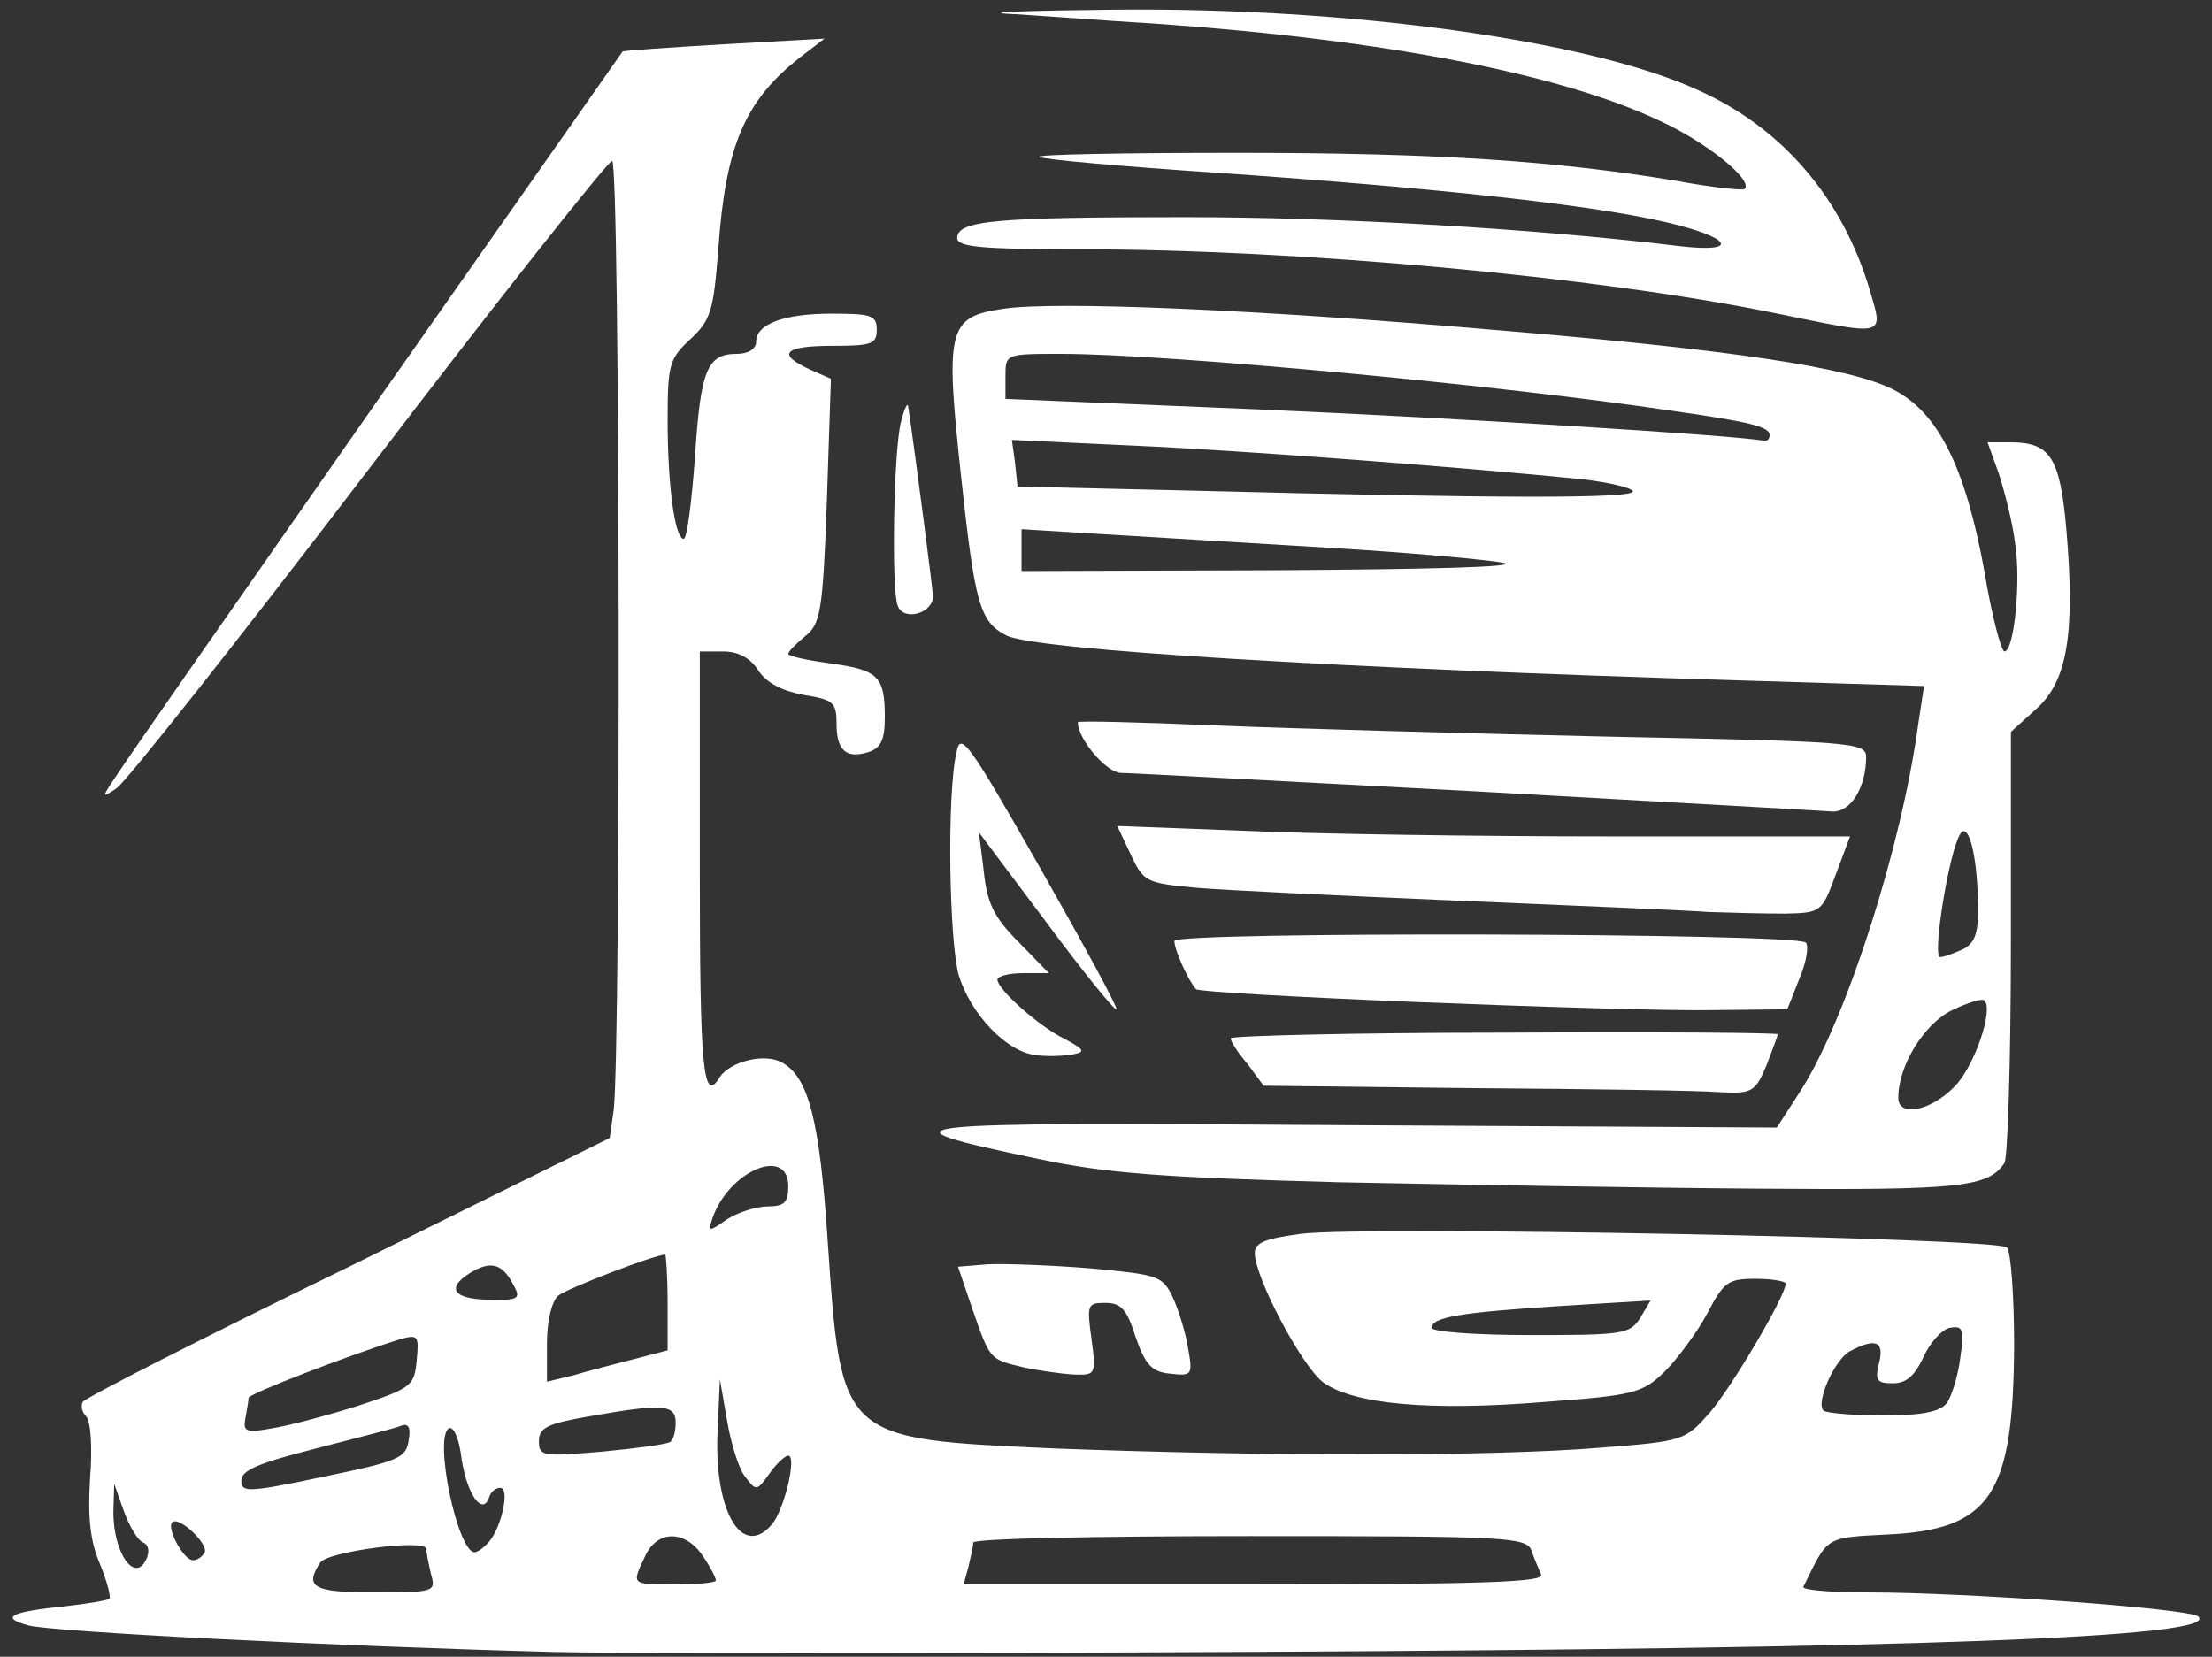 <!DOCTYPE svg PUBLIC "-//W3C//DTD SVG 20010904//EN" "http://www.w3.org/TR/2001/REC-SVG-20010904/DTD/svg10.dtd">
<svg version="1.0" xmlns="http://www.w3.org/2000/svg" width="275px" height="206px" viewBox="0 0 2750 2060" preserveAspectRatio="xMidYMid meet">
<rect x="0" y="0" width="2750" height="2060" fill="#333333" stroke="none"/>
<g id="layer101" fill="#FFFFFF" stroke="none">
 <path d="M685 2054 c-268 -7 -621 -25 -650 -33 -36 -10 -22 -17 48 -24 26 -3 50 -7 53 -9 2 -3 -3 -22 -12 -44 -12 -28 -15 -58 -12 -106 3 -37 1 -71 -5 -77 -5 -5 -7 -13 -4 -18 3 -5 152 -81 331 -168 l324 -160 5 -35 c9 -80 8 -1180 -2 -1180 -5 0 -142 173 -303 384 -161 211 -302 389 -313 396 -19 13 -19 12 0 -16 10 -16 156 -225 323 -464 168 -239 306 -436 306 -436 1 -1 57 -5 126 -9 l125 -7 -30 23 c-69 54 -93 110 -102 239 -6 76 -9 88 -35 112 -26 24 -28 32 -28 100 0 82 9 148 20 148 4 0 10 -46 14 -102 7 -108 15 -128 52 -128 14 0 24 -6 24 -15 0 -22 34 -35 94 -35 49 0 56 2 56 20 0 18 -7 20 -55 20 -60 0 -70 10 -29 29 l27 12 -5 151 c-5 139 -8 154 -27 169 -12 10 -21 19 -21 22 0 3 24 8 53 12 59 8 67 16 67 67 0 28 -5 38 -20 43 -28 9 -40 -2 -40 -35 0 -27 -4 -30 -41 -36 -27 -5 -46 -15 -56 -30 -10 -16 -25 -24 -44 -24 l-29 0 0 270 c0 250 4 294 25 259 13 -19 55 -30 77 -18 33 18 47 71 57 222 17 248 15 246 283 258 263 10 546 10 678 -1 104 -8 105 -9 136 -44 28 -33 94 -145 94 -160 0 -3 -17 -6 -38 -6 -34 0 -39 4 -60 44 -13 24 -37 56 -53 72 -27 26 -38 29 -147 37 -145 12 -241 3 -278 -25 -27 -22 -84 -130 -84 -160 0 -13 13 -18 58 -24 81 -10 865 5 877 17 5 5 9 60 9 122 -1 186 -29 229 -158 235 -78 4 -73 2 -104 65 -2 4 34 7 81 7 121 0 401 20 410 30 28 26 -353 40 -1183 44 -404 2 -793 2 -865 0z m-149 -96 c-3 -13 -6 -27 -6 -32 0 -13 -123 3 -132 17 -20 31 -8 37 68 37 74 0 76 -1 70 -22z m354 7 c0 -3 -7 -17 -16 -30 -22 -33 -57 -33 -72 0 -17 36 -18 35 38 35 28 0 50 -2 50 -5z m1026 -7 c-3 -7 -9 -21 -12 -30 -6 -17 -32 -18 -350 -18 -189 0 -344 3 -344 8 0 4 -3 17 -6 30 l-6 22 362 0 c286 0 360 -3 356 -12z m-1733 -22 c3 -8 1 -16 -5 -18 -7 -3 -17 -20 -24 -39 l-12 -34 -1 33 c-1 53 28 94 42 58z m71 -5 c7 -10 -32 -47 -40 -38 -7 7 14 47 26 47 5 0 11 -4 14 -9z m354 -14 c16 -19 26 -67 14 -67 -6 0 -12 5 -14 12 -8 23 -27 -3 -34 -47 -3 -26 -10 -42 -16 -39 -19 12 11 154 32 154 4 0 12 -6 18 -13z m352 -22 c15 -18 31 -85 20 -85 -4 0 -15 10 -24 23 -15 21 -16 21 -29 4 -8 -9 -18 -41 -23 -70 l-9 -52 -3 67 c-4 98 31 157 68 113z m-452 -104 c3 -16 0 -22 -10 -18 -7 3 -55 15 -105 28 -71 18 -93 27 -93 40 0 15 8 15 103 -5 92 -19 102 -23 105 -45z m325 2 c4 -2 7 -13 7 -24 0 -23 -16 -24 -107 -8 -52 9 -63 14 -63 31 0 19 5 19 78 13 42 -4 80 -9 85 -12z m-388 -45 c67 -22 70 -25 73 -56 3 -31 2 -33 -20 -27 -70 22 -188 68 -189 73 0 4 -2 15 -4 26 -3 16 1 18 33 12 20 -3 69 -16 107 -28z m1975 -3 c6 -8 14 -33 17 -56 5 -36 4 -41 -13 -38 -10 2 -25 19 -33 37 -11 23 -21 32 -38 32 -20 0 -22 -4 -17 -25 7 -27 -4 -32 -36 -15 -19 10 -43 64 -33 74 4 3 37 6 73 6 47 0 71 -4 80 -15z m-1632 -55 l42 -11 0 -59 c0 -33 -2 -60 -3 -60 -13 0 -122 42 -133 51 -8 7 -14 31 -14 59 l0 48 33 -8 c17 -5 51 -14 75 -20z m1251 -51 l13 -22 -114 7 c-125 8 -158 14 -158 27 0 5 55 9 123 9 114 0 123 -1 136 -21z m-1400 -40 c-13 -26 -26 -31 -48 -20 -37 20 -31 36 15 37 38 1 42 -1 33 -17z m316 -99 c20 0 25 -5 25 -25 0 -50 -73 -20 -94 39 -6 18 -5 18 18 2 14 -9 37 -16 51 -16z"/>
 <path d="M1272 1700 c-42 -10 -41 -9 -63 -72 l-18 -53 37 -3 c20 -1 77 1 127 5 85 8 90 9 103 36 7 15 16 44 19 63 6 34 5 35 -22 32 -23 -2 -31 -11 -43 -45 -11 -35 -18 -43 -38 -43 -22 0 -23 2 -17 45 6 45 5 45 -23 44 -16 -1 -44 -5 -62 -9z"/>
 <path d="M1665 1470 c-220 -6 -289 -11 -374 -29 -210 -44 -191 -46 384 -42 l534 3 31 -48 c56 -89 124 -300 145 -455 l7 -46 -229 -7 c-501 -15 -879 -38 -912 -56 -33 -17 -39 -39 -56 -196 -20 -185 -17 -200 52 -210 65 -10 319 1 608 26 301 25 444 47 498 74 56 28 90 95 114 226 9 55 21 100 25 100 12 0 21 -88 13 -136 -3 -25 -13 -63 -20 -85 l-14 -39 28 0 c50 0 62 18 70 109 11 129 1 188 -37 222 l-32 29 0 262 c0 145 -4 268 -8 274 -20 30 -54 34 -304 32 -139 -1 -374 -5 -523 -8z m764 -118 c25 -24 50 -97 38 -108 -3 -3 -21 3 -40 12 -35 17 -67 69 -67 109 0 24 39 17 69 -13z m12 -172 c15 -8 19 -21 18 -58 -1 -60 -12 -101 -22 -85 -14 22 -35 153 -25 153 5 0 18 -5 29 -10z m-571 -480 c-19 -4 -118 -13 -220 -19 -102 -6 -229 -14 -282 -17 l-98 -6 0 26 0 26 318 -1 c182 -1 302 -4 282 -9z m160 -89 c0 -4 -28 -11 -62 -15 -149 -15 -424 -36 -561 -42 l-149 -7 4 29 3 29 215 5 c386 10 550 10 550 1z m170 -70 c0 -10 -21 -16 -120 -30 -213 -32 -629 -71 -761 -71 -69 0 -69 0 -69 28 l0 28 313 13 c252 11 591 32 630 39 4 1 7 -2 7 -7z"/>
 <path d="M1833 1353 l-262 -3 -20 -27 c-12 -14 -21 -28 -21 -32 0 -3 153 -7 340 -7 187 -1 340 0 340 2 0 3 -7 20 -14 39 -14 33 -18 35 -58 33 -24 -2 -161 -4 -305 -5z"/>
 <path d="M1288 1312 c-37 -4 -81 -51 -96 -99 -12 -42 -15 -225 -3 -277 5 -27 14 -15 104 143 54 95 97 174 95 176 -2 2 -41 -46 -87 -108 l-84 -112 6 48 c4 39 12 57 43 88 l38 39 -32 0 c-18 0 -32 4 -32 8 0 12 51 58 84 74 24 13 26 16 10 19 -11 2 -31 3 -46 1z"/>
 <path d="M1763 1246 c-149 -6 -273 -13 -276 -16 -10 -11 -27 -49 -27 -60 0 -12 773 -10 785 2 4 4 1 24 -8 45 l-15 38 -93 1 c-52 1 -216 -4 -366 -10z"/>
 <path d="M2125 1134 c-27 -2 -167 -8 -310 -14 -143 -6 -290 -13 -326 -16 -64 -6 -67 -7 -83 -41 l-17 -36 158 6 c87 4 292 7 455 7 l298 0 -18 48 c-17 46 -18 47 -62 48 -25 0 -67 -1 -95 -2z"/>
 <path d="M1835 984 c-231 -12 -430 -23 -442 -23 -18 -1 -53 -42 -53 -63 0 -2 78 0 172 4 95 4 316 10 491 14 297 6 317 7 317 25 0 38 -19 69 -42 68 -13 -1 -212 -12 -443 -25z"/>
 <path d="M1116 753 c-8 -21 -5 -192 4 -228 4 -16 8 -25 9 -20 10 67 30 224 31 236 0 22 -37 32 -44 12z"/>
 <path d="M2205 389 c-221 -45 -589 -79 -862 -79 -123 0 -153 -3 -153 -14 0 -22 48 -26 284 -26 191 0 433 14 614 36 77 9 65 -11 -18 -30 -90 -21 -280 -42 -554 -61 -121 -8 -222 -17 -224 -20 -3 -3 107 -5 245 -5 250 0 398 10 548 35 43 8 81 12 84 10 11 -11 -47 -58 -106 -85 -123 -58 -339 -100 -618 -120 -82 -5 -170 -12 -195 -13 -25 -2 36 -4 136 -5 292 -3 590 38 725 100 105 47 179 134 213 247 18 61 23 59 -119 30z"/>
 </g>

</svg>